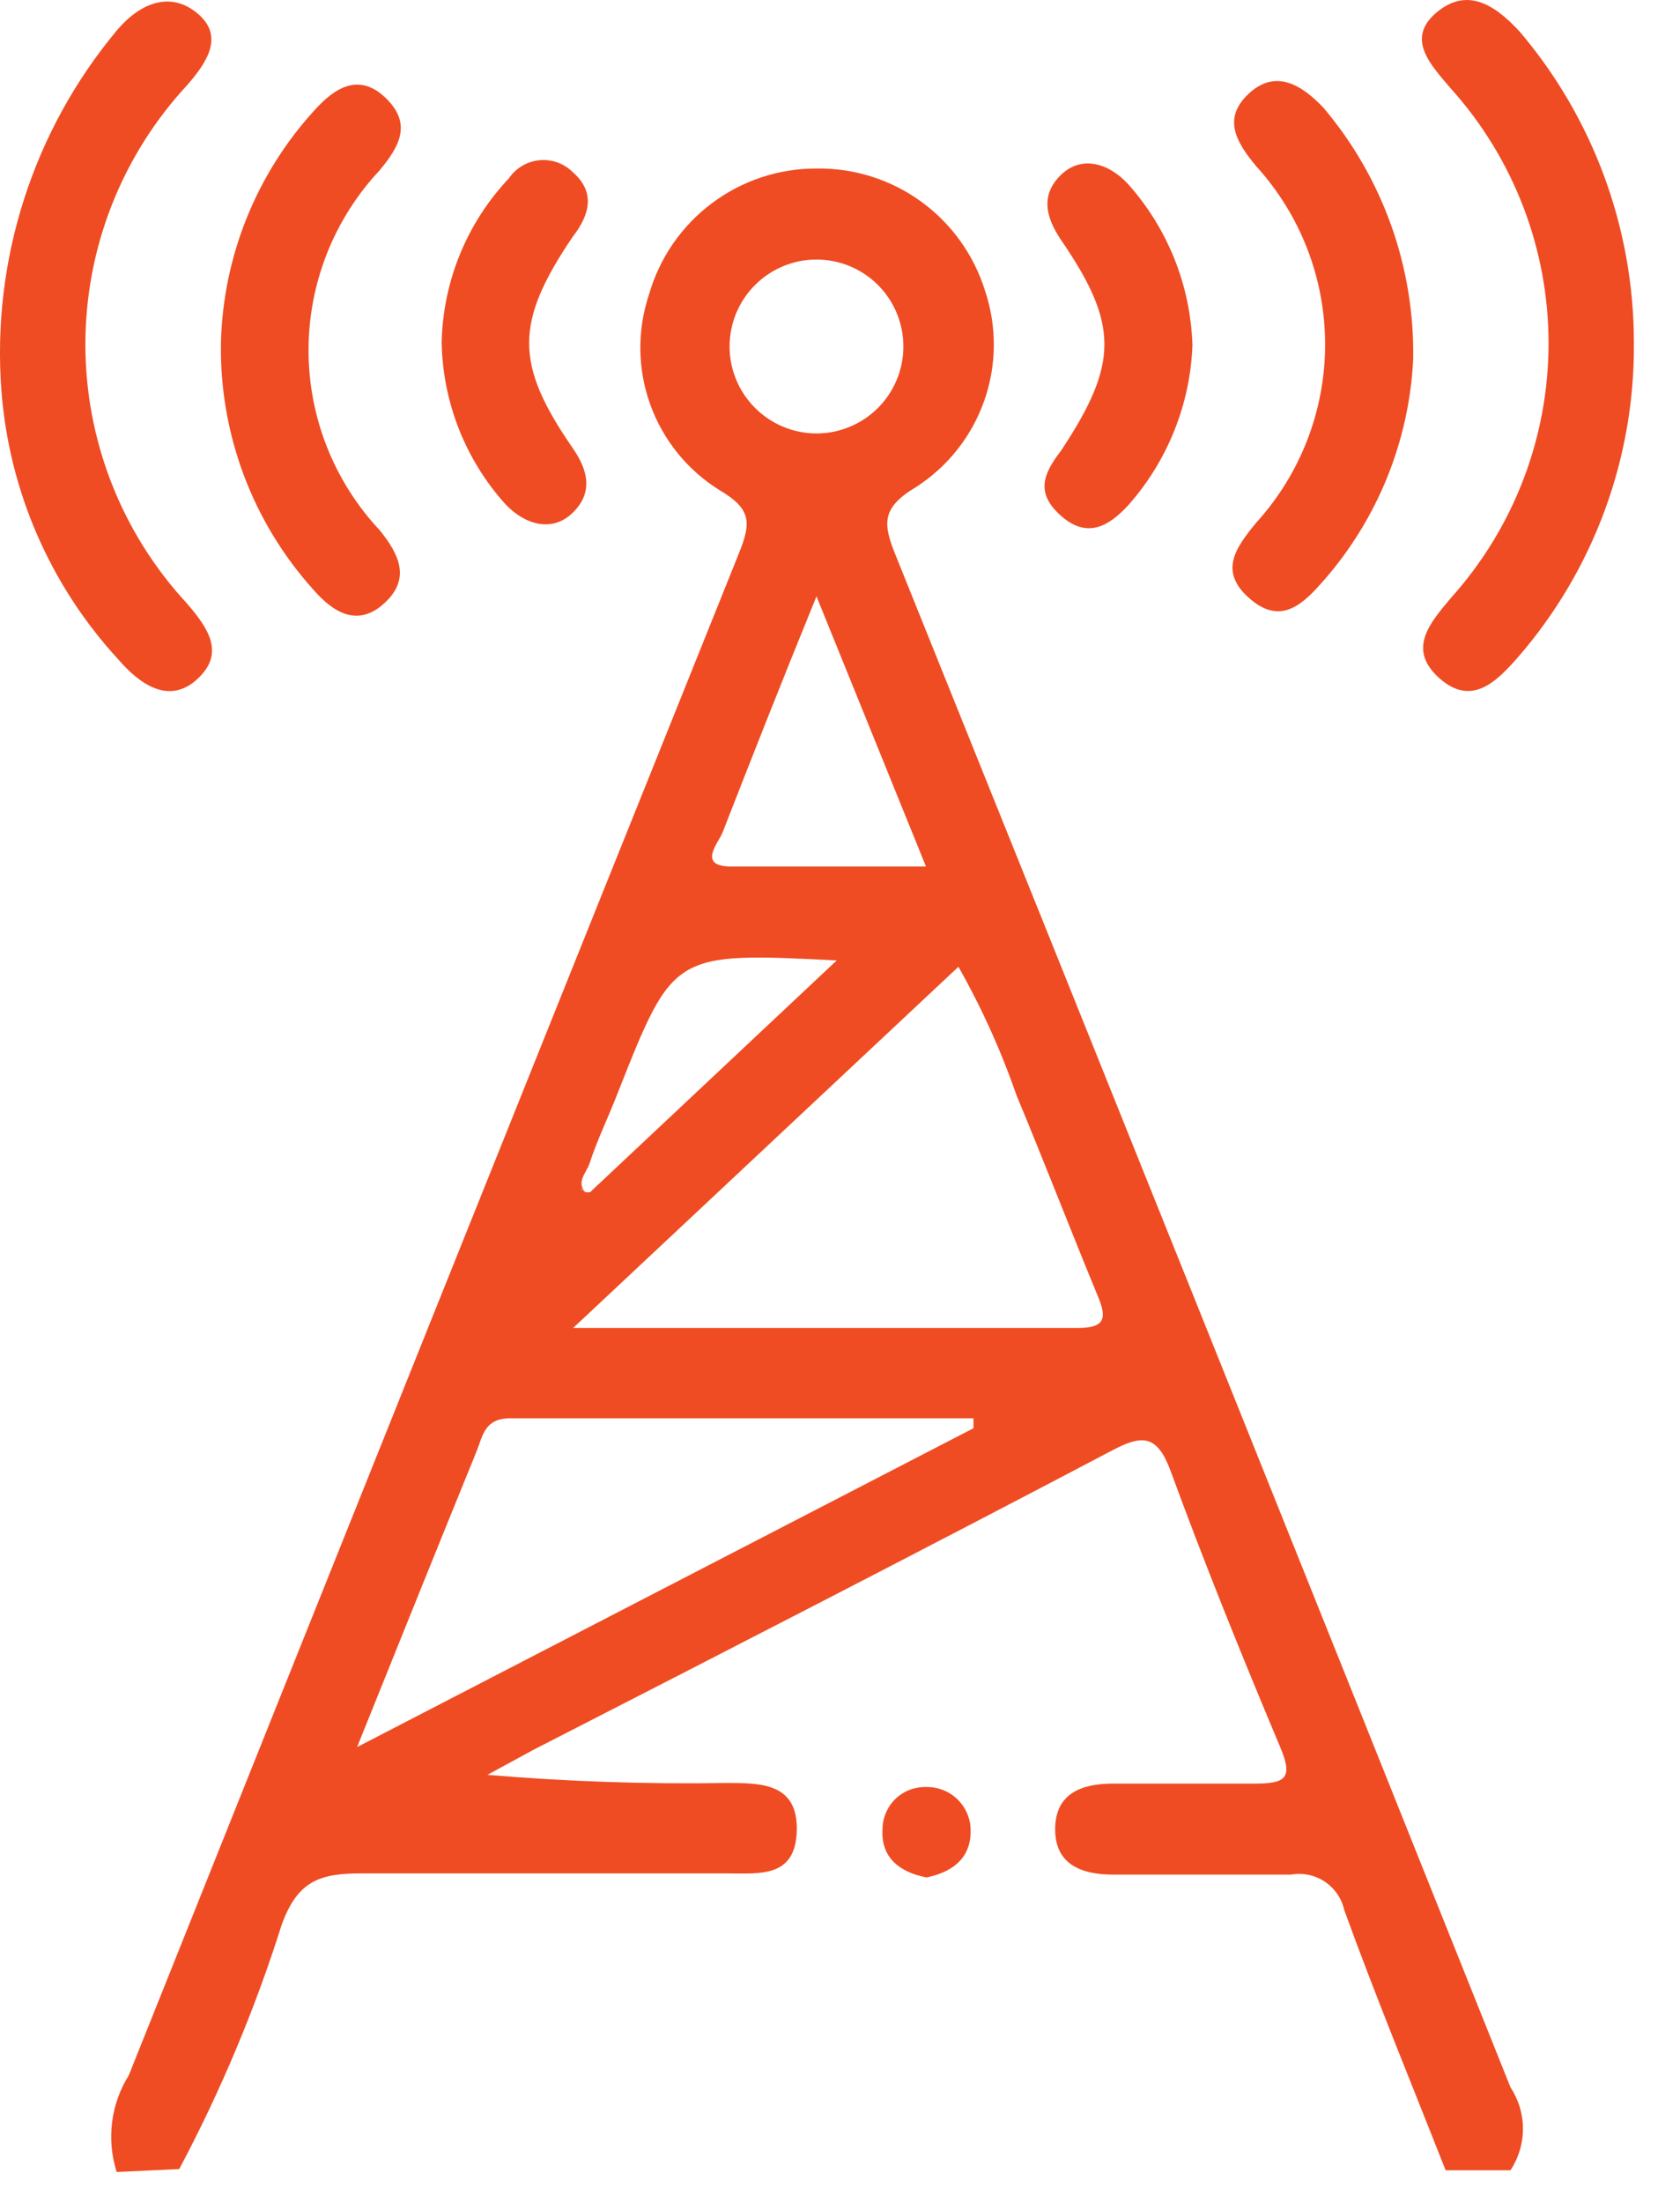 <svg width="29" height="38" viewBox="0 0 29 38" fill="none" xmlns="http://www.w3.org/2000/svg">
<path d="M2.014 37.467C1.926 37.19 1.899 36.897 1.935 36.608C1.971 36.32 2.07 36.043 2.224 35.797C5.724 27.05 9.234 18.3 12.754 9.547C12.974 9.007 12.964 8.777 12.424 8.457C11.869 8.114 11.447 7.593 11.225 6.979C11.004 6.366 10.996 5.695 11.204 5.077C11.385 4.45 11.764 3.899 12.286 3.508C12.807 3.116 13.442 2.905 14.094 2.907C14.742 2.897 15.376 3.097 15.9 3.477C16.425 3.858 16.812 4.398 17.004 5.017C17.211 5.634 17.206 6.304 16.988 6.918C16.771 7.532 16.354 8.056 15.804 8.407C15.204 8.767 15.244 9.047 15.464 9.587C19.011 18.387 22.548 27.193 26.074 36.007C26.214 36.219 26.289 36.467 26.289 36.721C26.289 36.976 26.214 37.224 26.074 37.437H24.954C24.364 35.937 23.744 34.437 23.204 32.947C23.159 32.746 23.038 32.571 22.866 32.457C22.695 32.344 22.487 32.301 22.284 32.337C21.284 32.337 20.234 32.337 19.214 32.337C18.674 32.337 18.214 32.166 18.214 31.556C18.214 30.947 18.654 30.767 19.214 30.767C20.024 30.767 20.834 30.767 21.644 30.767C22.184 30.767 22.334 30.686 22.094 30.127C21.434 28.556 20.794 26.977 20.204 25.366C19.974 24.747 19.714 24.747 19.204 25.017C15.894 26.756 12.564 28.466 9.204 30.186L8.414 30.616C9.784 30.732 11.159 30.779 12.534 30.756C13.134 30.756 13.774 30.756 13.754 31.576C13.734 32.397 13.114 32.316 12.554 32.316C10.454 32.316 8.344 32.316 6.244 32.316C5.544 32.316 5.144 32.426 4.864 33.197C4.404 34.654 3.811 36.067 3.094 37.416L2.014 37.467ZM10.184 20.567L14.444 16.567C11.624 16.427 11.624 16.427 10.674 18.826C10.514 19.247 10.314 19.646 10.174 20.076C10.124 20.227 9.894 20.447 10.174 20.607L10.024 20.497V20.567H10.184ZM9.894 22.907H18.614C19.084 22.907 19.104 22.727 18.954 22.366C18.474 21.206 18.024 20.037 17.544 18.887C17.279 18.121 16.944 17.381 16.544 16.677L9.894 22.907ZM16.804 24.637V24.466C14.144 24.466 11.484 24.466 8.804 24.466C8.374 24.466 8.334 24.756 8.234 25.017C7.574 26.637 6.924 28.247 6.164 30.137L16.804 24.637ZM14.094 10.287C13.474 11.806 12.974 13.076 12.474 14.357C12.404 14.537 12.044 14.927 12.584 14.947C13.684 14.947 14.784 14.947 15.984 14.947L14.094 10.287ZM15.594 5.977C15.594 5.579 15.436 5.197 15.155 4.916C14.874 4.635 14.492 4.477 14.094 4.477C13.697 4.477 13.315 4.635 13.034 4.916C12.752 5.197 12.594 5.579 12.594 5.977C12.594 6.374 12.752 6.756 13.034 7.037C13.315 7.318 13.697 7.477 14.094 7.477C14.492 7.477 14.874 7.318 15.155 7.037C15.436 6.756 15.594 6.374 15.594 5.977Z" fill="#EF4C23"/>
<path d="M28.204 5.907C28.222 7.9 27.511 9.831 26.204 11.336C25.834 11.757 25.404 12.197 24.844 11.697C24.284 11.197 24.684 10.746 25.044 10.316C26.13 9.11 26.731 7.545 26.731 5.922C26.731 4.299 26.13 2.733 25.044 1.527C24.704 1.127 24.264 0.677 24.784 0.227C25.304 -0.223 25.784 0.057 26.234 0.547C27.505 2.043 28.203 3.943 28.204 5.907Z" fill="#EF4C23"/>
<path d="M0.024 6.736C-0.145 4.482 0.573 2.25 2.024 0.516C2.434 0.036 2.954 -0.154 3.414 0.236C3.874 0.626 3.574 1.076 3.224 1.476C2.099 2.691 1.474 4.286 1.474 5.941C1.474 7.597 2.099 9.192 3.224 10.406C3.594 10.836 3.894 11.267 3.404 11.716C2.914 12.166 2.404 11.796 2.044 11.377C0.867 10.102 0.156 8.467 0.024 6.736Z" fill="#EF4C23"/>
<path d="M3.814 5.907C3.852 4.423 4.424 3.003 5.424 1.907C5.774 1.516 6.194 1.246 6.654 1.687C7.114 2.127 6.904 2.517 6.554 2.937C5.765 3.778 5.326 4.888 5.326 6.042C5.326 7.195 5.765 8.305 6.554 9.146C6.894 9.566 7.094 9.986 6.634 10.406C6.174 10.826 5.754 10.566 5.414 10.177C4.358 9.008 3.786 7.481 3.814 5.907Z" fill="#EF4C23"/>
<path d="M24.394 6.207C24.323 7.605 23.784 8.94 22.864 9.997C22.524 10.386 22.134 10.806 21.584 10.336C21.034 9.867 21.314 9.467 21.684 9.017C22.45 8.175 22.874 7.079 22.874 5.942C22.874 4.804 22.45 3.708 21.684 2.867C21.344 2.457 21.094 2.047 21.554 1.617C22.014 1.187 22.464 1.457 22.844 1.857C23.872 3.07 24.423 4.616 24.394 6.207Z" fill="#EF4C23"/>
<path d="M7.624 5.907C7.646 4.852 8.06 3.843 8.784 3.077C8.843 2.989 8.921 2.916 9.012 2.862C9.102 2.808 9.204 2.775 9.309 2.764C9.413 2.754 9.519 2.766 9.619 2.801C9.718 2.836 9.809 2.893 9.884 2.967C10.264 3.297 10.204 3.677 9.884 4.087C8.884 5.567 8.884 6.277 9.884 7.727C10.164 8.127 10.234 8.507 9.884 8.847C9.534 9.187 9.064 9.057 8.724 8.697C8.033 7.93 7.642 6.939 7.624 5.907Z" fill="#EF4C23"/>
<path d="M20.584 5.957C20.545 6.977 20.153 7.953 19.474 8.717C19.124 9.097 18.754 9.287 18.314 8.897C17.874 8.507 18.004 8.177 18.314 7.777C19.314 6.267 19.314 5.597 18.314 4.137C18.044 3.737 17.964 3.357 18.314 3.017C18.664 2.677 19.134 2.807 19.474 3.177C20.159 3.944 20.552 4.928 20.584 5.957Z" fill="#EF4C23"/>
<path d="M10.184 20.567H10.014V20.497L10.164 20.607L10.184 20.567Z" fill="#EF4C23"/>
<path d="M15.994 32.386C15.534 32.297 15.204 32.047 15.234 31.556C15.234 31.459 15.254 31.362 15.292 31.273C15.33 31.183 15.385 31.101 15.455 31.033C15.525 30.965 15.608 30.912 15.699 30.876C15.79 30.841 15.887 30.824 15.984 30.826C16.181 30.821 16.373 30.894 16.517 31.028C16.661 31.163 16.747 31.349 16.754 31.547C16.774 32.026 16.474 32.286 15.994 32.386Z" fill="#EF4C23"/>
</svg>
